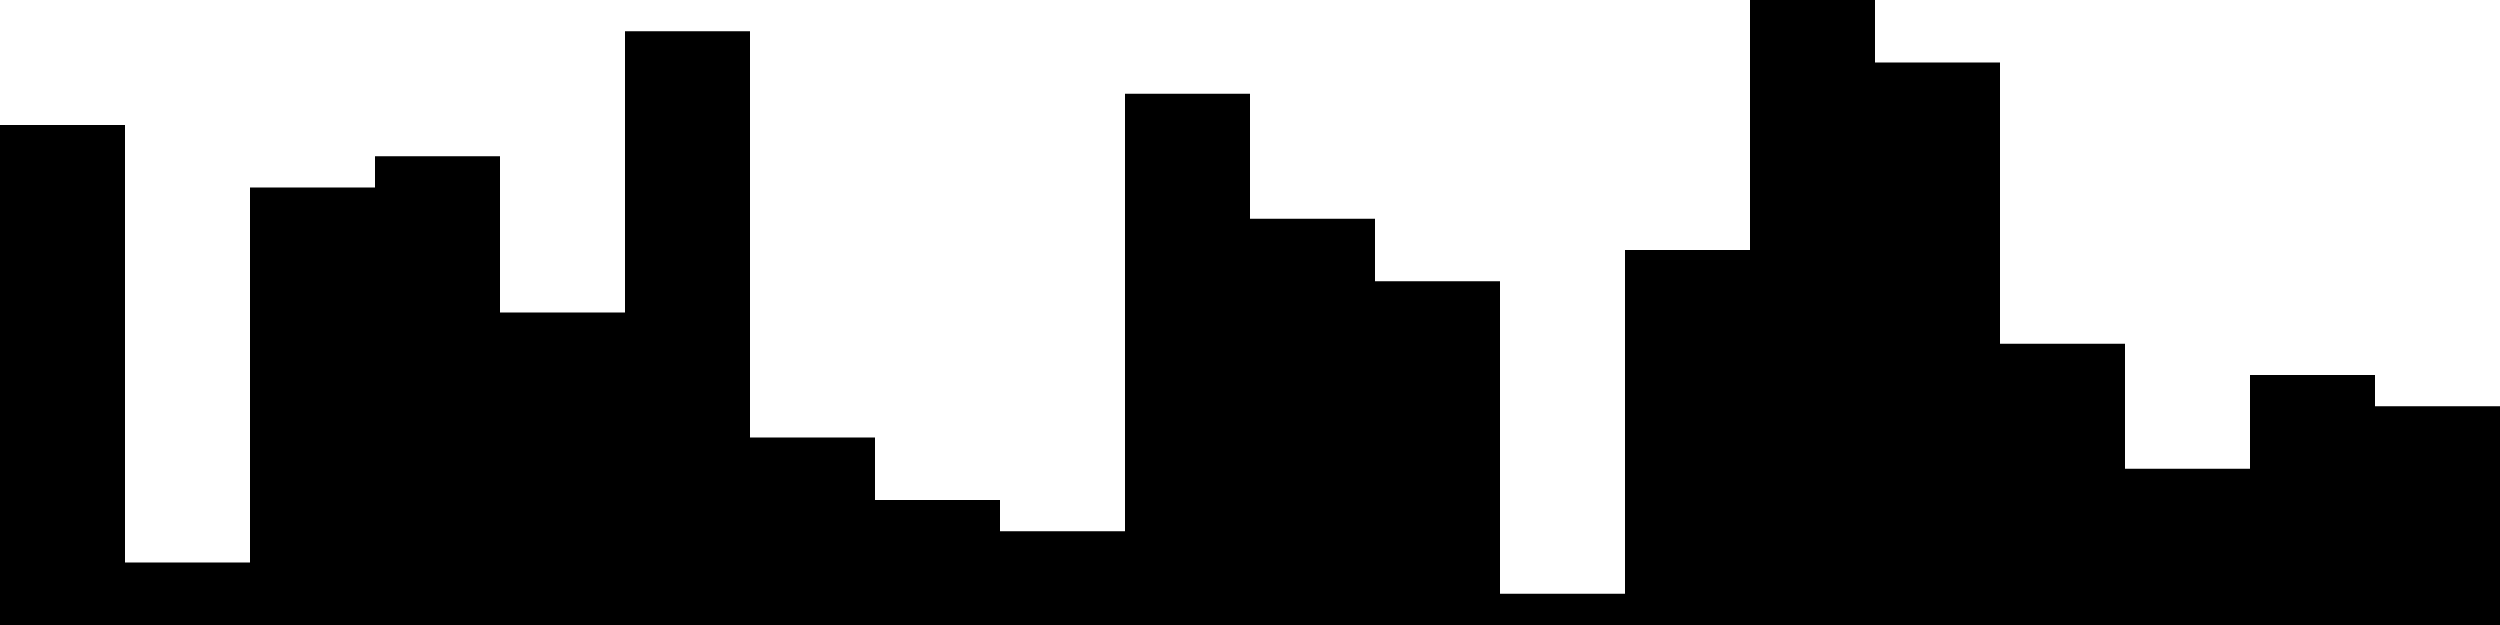 
<svg xmlns="http://www.w3.org/2000/svg" width="800" height="200">
<style>
rect {
    fill: black;
}
@media (prefers-color-scheme: dark) {
    rect {
        fill: white;
    }
}
</style>
<rect width="40" height="160" x="0" y="40" />
<rect width="40" height="20" x="40" y="180" />
<rect width="40" height="140" x="80" y="60" />
<rect width="40" height="150" x="120" y="50" />
<rect width="40" height="100" x="160" y="100" />
<rect width="40" height="190" x="200" y="10" />
<rect width="40" height="60" x="240" y="140" />
<rect width="40" height="40" x="280" y="160" />
<rect width="40" height="30" x="320" y="170" />
<rect width="40" height="170" x="360" y="30" />
<rect width="40" height="130" x="400" y="70" />
<rect width="40" height="110" x="440" y="90" />
<rect width="40" height="10" x="480" y="190" />
<rect width="40" height="120" x="520" y="80" />
<rect width="40" height="200" x="560" y="0" />
<rect width="40" height="180" x="600" y="20" />
<rect width="40" height="90" x="640" y="110" />
<rect width="40" height="50" x="680" y="150" />
<rect width="40" height="80" x="720" y="120" />
<rect width="40" height="70" x="760" y="130" />
</svg>
